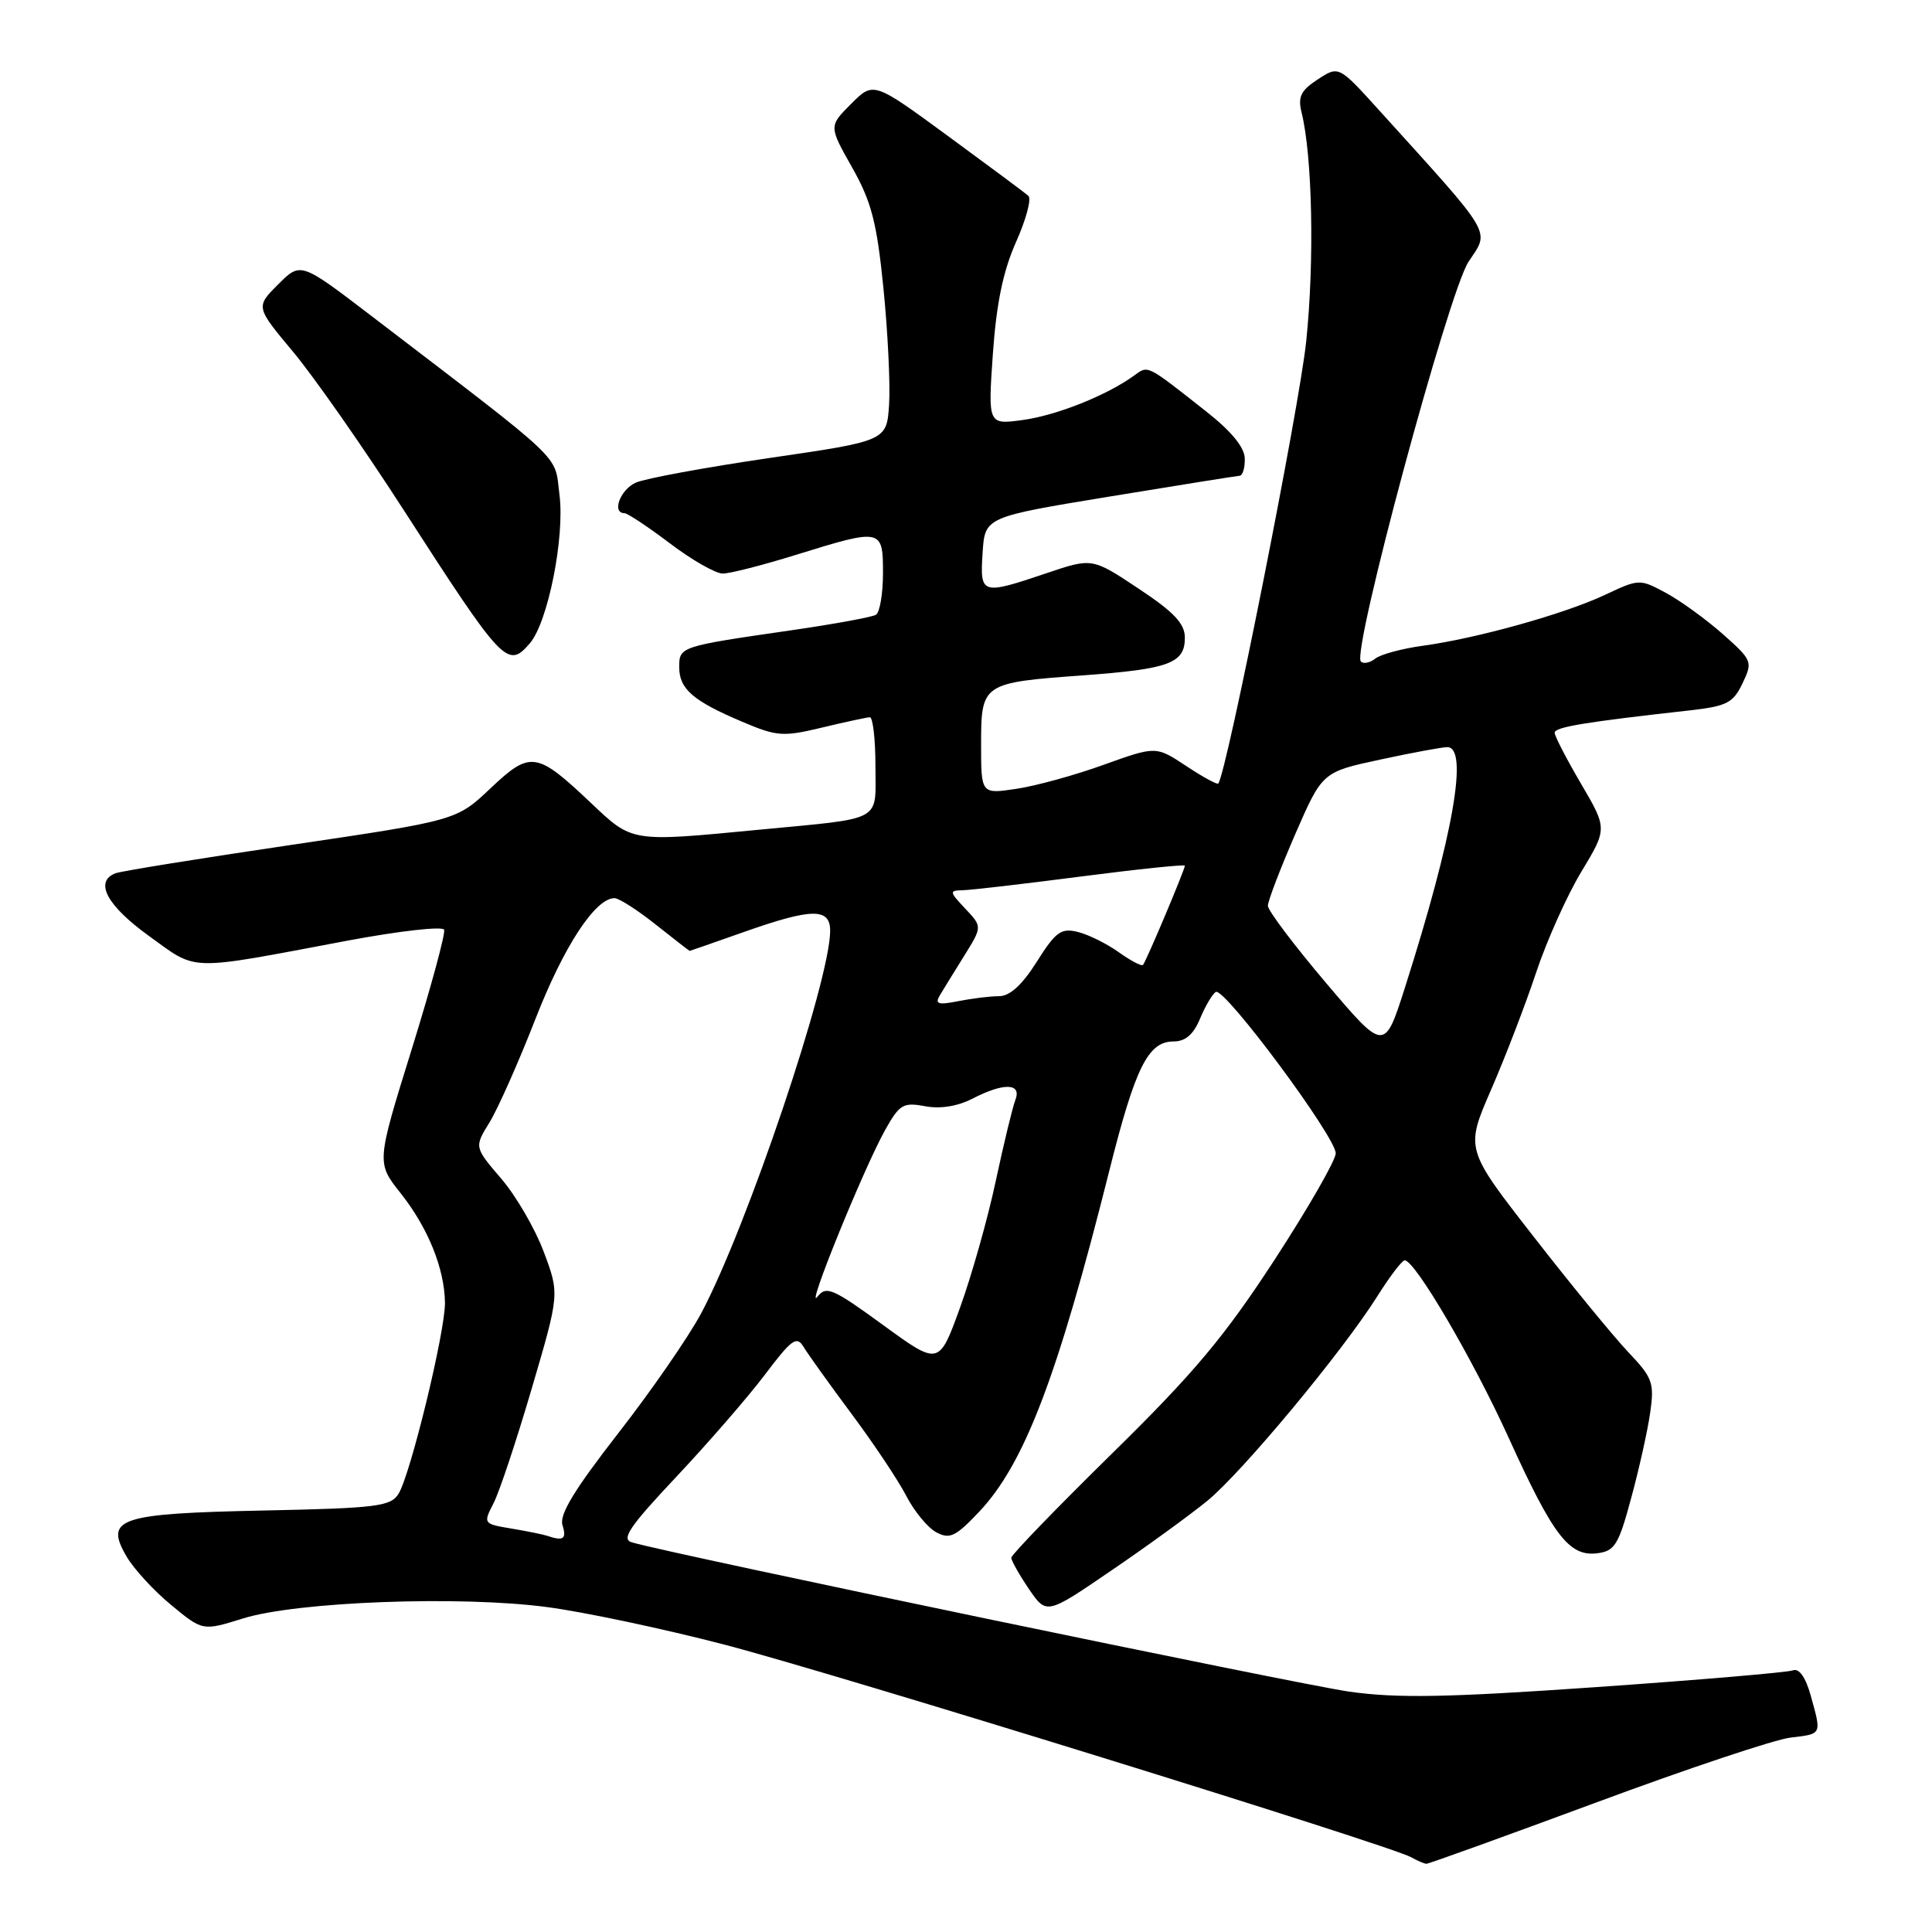 <?xml version="1.0" encoding="UTF-8" standalone="no"?>
<!DOCTYPE svg PUBLIC "-//W3C//DTD SVG 1.1//EN" "http://www.w3.org/Graphics/SVG/1.1/DTD/svg11.dtd" >
<svg xmlns="http://www.w3.org/2000/svg" xmlns:xlink="http://www.w3.org/1999/xlink" version="1.1" viewBox="0 0 256 256">
 <g >
 <path fill="currentColor"
d=" M 211.50 238.84 C 223.60 234.35 235.19 230.48 237.25 230.24 C 241.46 229.74 241.38 229.90 239.93 224.67 C 239.25 222.24 238.39 221.02 237.58 221.33 C 236.88 221.60 225.15 222.60 211.52 223.55 C 191.70 224.93 185.15 225.05 178.78 224.15 C 172.03 223.19 89.01 205.92 83.72 204.37 C 82.28 203.95 83.40 202.29 89.62 195.68 C 93.85 191.18 99.14 185.09 101.37 182.13 C 104.90 177.45 105.57 176.97 106.47 178.46 C 107.04 179.41 109.90 183.40 112.83 187.34 C 115.77 191.28 119.03 196.17 120.09 198.22 C 121.14 200.26 122.93 202.43 124.07 203.04 C 125.85 203.99 126.63 203.61 129.74 200.32 C 135.73 193.98 140.12 182.48 146.98 155.16 C 150.42 141.44 152.13 138.00 155.49 138.00 C 157.07 138.00 158.14 137.08 159.01 134.98 C 159.70 133.32 160.64 131.72 161.10 131.44 C 162.22 130.75 177.00 150.65 176.99 152.82 C 176.99 153.74 173.32 160.12 168.84 167.00 C 162.23 177.14 158.18 181.97 147.35 192.60 C 140.01 199.81 134.00 206.02 134.00 206.41 C 134.00 206.79 135.05 208.65 136.33 210.54 C 138.67 213.97 138.67 213.97 147.23 208.12 C 151.95 204.91 157.67 200.75 159.95 198.89 C 164.57 195.12 177.88 179.11 182.51 171.75 C 184.15 169.14 185.78 167.00 186.13 167.00 C 187.50 167.00 195.15 180.06 199.90 190.50 C 205.80 203.50 207.92 206.26 211.61 205.82 C 213.96 205.53 214.46 204.74 216.14 198.50 C 217.19 194.65 218.32 189.56 218.66 187.18 C 219.22 183.23 218.98 182.56 215.77 179.18 C 213.85 177.16 208.20 170.27 203.22 163.87 C 194.16 152.25 194.16 152.25 197.57 144.41 C 199.45 140.09 202.13 133.12 203.53 128.91 C 204.93 124.69 207.63 118.67 209.53 115.52 C 212.98 109.80 212.98 109.80 209.49 103.84 C 207.57 100.57 206.00 97.53 206.00 97.09 C 206.00 96.34 209.99 95.68 223.99 94.12 C 228.81 93.57 229.65 93.14 230.89 90.55 C 232.26 87.68 232.20 87.50 228.28 84.02 C 226.06 82.06 222.67 79.60 220.74 78.56 C 217.27 76.69 217.19 76.69 212.63 78.84 C 207.26 81.36 195.66 84.60 188.50 85.57 C 185.75 85.95 182.93 86.71 182.23 87.27 C 181.53 87.83 180.67 88.00 180.32 87.65 C 179.08 86.41 191.94 38.69 194.59 34.68 C 197.41 30.42 198.10 31.58 182.73 14.60 C 177.39 8.70 177.39 8.70 174.61 10.52 C 172.36 11.99 171.95 12.83 172.47 14.92 C 173.90 20.71 174.18 34.60 173.08 45.22 C 172.17 54.02 162.57 102.32 161.43 103.82 C 161.29 104.00 159.38 102.96 157.18 101.50 C 153.17 98.85 153.17 98.85 146.27 101.33 C 142.48 102.70 137.27 104.14 134.69 104.52 C 130.00 105.23 130.00 105.23 130.00 98.65 C 130.00 90.55 130.14 90.46 143.50 89.49 C 154.94 88.65 157.00 87.89 157.00 84.50 C 157.00 82.63 155.58 81.12 150.86 77.99 C 144.72 73.91 144.72 73.91 138.67 75.95 C 130.02 78.87 129.84 78.81 130.20 73.26 C 130.50 68.51 130.50 68.51 147.00 65.80 C 156.07 64.31 163.84 63.07 164.25 63.04 C 164.66 63.02 164.97 61.99 164.94 60.75 C 164.91 59.27 163.14 57.12 159.80 54.50 C 151.82 48.21 152.17 48.39 150.25 49.78 C 146.65 52.39 140.03 55.03 135.54 55.65 C 130.91 56.28 130.91 56.28 131.56 46.89 C 132.03 40.22 132.91 35.93 134.63 32.07 C 135.96 29.09 136.70 26.34 136.27 25.96 C 135.85 25.57 131.05 22.01 125.62 18.03 C 115.74 10.79 115.74 10.79 112.78 13.76 C 109.82 16.72 109.82 16.72 112.91 22.19 C 115.48 26.74 116.18 29.45 117.06 38.19 C 117.64 43.99 117.98 50.91 117.81 53.57 C 117.50 58.42 117.50 58.42 102.00 60.68 C 93.47 61.93 85.49 63.40 84.25 63.95 C 82.18 64.88 81.02 67.99 82.75 68.00 C 83.16 68.01 85.87 69.81 88.77 72.00 C 91.67 74.20 94.82 76.00 95.77 76.00 C 96.72 76.00 101.10 74.88 105.50 73.51 C 116.86 69.99 117.00 70.02 117.00 75.94 C 117.00 78.66 116.58 81.14 116.07 81.46 C 115.56 81.77 110.50 82.70 104.82 83.52 C 90.08 85.65 90.00 85.68 90.00 88.40 C 90.00 91.29 91.82 92.87 98.31 95.62 C 102.94 97.59 103.74 97.65 108.91 96.41 C 111.98 95.67 114.84 95.06 115.25 95.04 C 115.66 95.02 116.00 97.92 116.00 101.48 C 116.00 109.04 117.28 108.34 100.50 109.95 C 83.56 111.58 83.82 111.62 78.33 106.42 C 71.10 99.57 70.29 99.45 65.00 104.45 C 60.50 108.71 60.50 108.71 38.56 111.96 C 26.50 113.74 16.04 115.43 15.31 115.71 C 12.45 116.81 14.16 120.00 19.75 124.03 C 26.28 128.73 24.55 128.69 46.00 124.65 C 52.88 123.36 58.66 122.70 58.85 123.20 C 59.04 123.69 57.10 130.84 54.54 139.08 C 49.88 154.07 49.88 154.07 53.09 158.11 C 56.72 162.70 58.89 168.06 58.96 172.60 C 59.01 176.40 54.39 195.40 52.80 197.95 C 51.76 199.61 49.89 199.84 34.97 200.15 C 15.70 200.55 13.83 201.18 16.76 206.23 C 17.72 207.88 20.38 210.78 22.68 212.67 C 26.85 216.12 26.85 216.12 32.18 214.46 C 39.32 212.22 60.98 211.41 72.51 212.95 C 77.44 213.60 88.00 215.84 95.98 217.92 C 110.52 221.70 184.17 244.51 187.00 246.10 C 187.82 246.56 188.72 246.95 189.00 246.96 C 189.28 246.98 199.40 243.32 211.50 238.84 Z  M 70.20 85.25 C 72.60 82.47 74.86 71.18 74.13 65.53 C 73.43 60.05 75.30 61.82 49.17 41.83 C 39.84 34.70 39.84 34.70 36.86 37.68 C 33.87 40.67 33.87 40.67 38.83 46.61 C 41.56 49.87 48.14 59.28 53.45 67.52 C 66.67 88.02 67.26 88.65 70.20 85.25 Z  M 72.50 203.50 C 71.95 203.32 69.81 202.88 67.75 202.54 C 64.04 201.92 64.01 201.88 65.39 199.20 C 66.16 197.72 68.44 190.86 70.46 183.98 C 74.14 171.45 74.14 171.45 72.06 165.90 C 70.92 162.84 68.38 158.46 66.41 156.17 C 62.84 152.00 62.84 152.00 64.86 148.73 C 65.96 146.94 68.70 140.78 70.94 135.04 C 74.71 125.37 78.89 118.99 81.44 119.01 C 82.02 119.02 84.48 120.59 86.89 122.51 C 89.31 124.43 91.33 126.00 91.39 126.00 C 91.45 125.99 94.65 124.88 98.50 123.52 C 107.58 120.31 110.00 120.27 110.00 123.34 C 110.00 129.92 98.96 162.66 92.92 174.00 C 91.25 177.13 86.29 184.31 81.90 189.94 C 76.11 197.38 74.09 200.70 74.53 202.09 C 75.11 203.92 74.66 204.24 72.50 203.50 Z  M 117.01 175.57 C 110.31 170.69 109.47 170.33 108.30 171.84 C 106.68 173.92 114.43 154.85 117.28 149.74 C 119.19 146.33 119.67 146.04 122.57 146.58 C 124.59 146.96 126.88 146.59 128.83 145.59 C 133.01 143.43 135.41 143.50 134.54 145.75 C 134.17 146.71 133.00 151.55 131.94 156.50 C 130.89 161.45 128.76 168.98 127.22 173.24 C 124.42 180.97 124.42 180.97 117.01 175.57 Z  M 175.72 130.26 C 171.48 125.26 168.00 120.65 168.00 120.02 C 168.00 119.40 169.62 115.16 171.60 110.59 C 175.21 102.30 175.21 102.30 182.88 100.65 C 187.09 99.74 191.10 99.00 191.77 99.00 C 194.63 99.00 192.56 110.77 186.19 130.77 C 183.45 139.37 183.45 139.37 175.72 130.26 Z  M 124.52 131.91 C 124.98 131.13 126.44 128.77 127.76 126.65 C 130.16 122.79 130.16 122.79 127.90 120.40 C 125.78 118.14 125.76 118.00 127.58 117.96 C 128.63 117.94 135.69 117.12 143.25 116.14 C 150.81 115.16 157.00 114.52 157.00 114.71 C 157.00 115.23 151.85 127.44 151.45 127.86 C 151.27 128.06 149.82 127.30 148.25 126.18 C 146.67 125.05 144.23 123.84 142.83 123.49 C 140.61 122.94 139.90 123.44 137.39 127.42 C 135.44 130.51 133.81 132.00 132.38 132.00 C 131.21 132.00 128.77 132.30 126.97 132.66 C 124.31 133.19 123.85 133.04 124.52 131.91 Z "/>
</g>
</svg>
